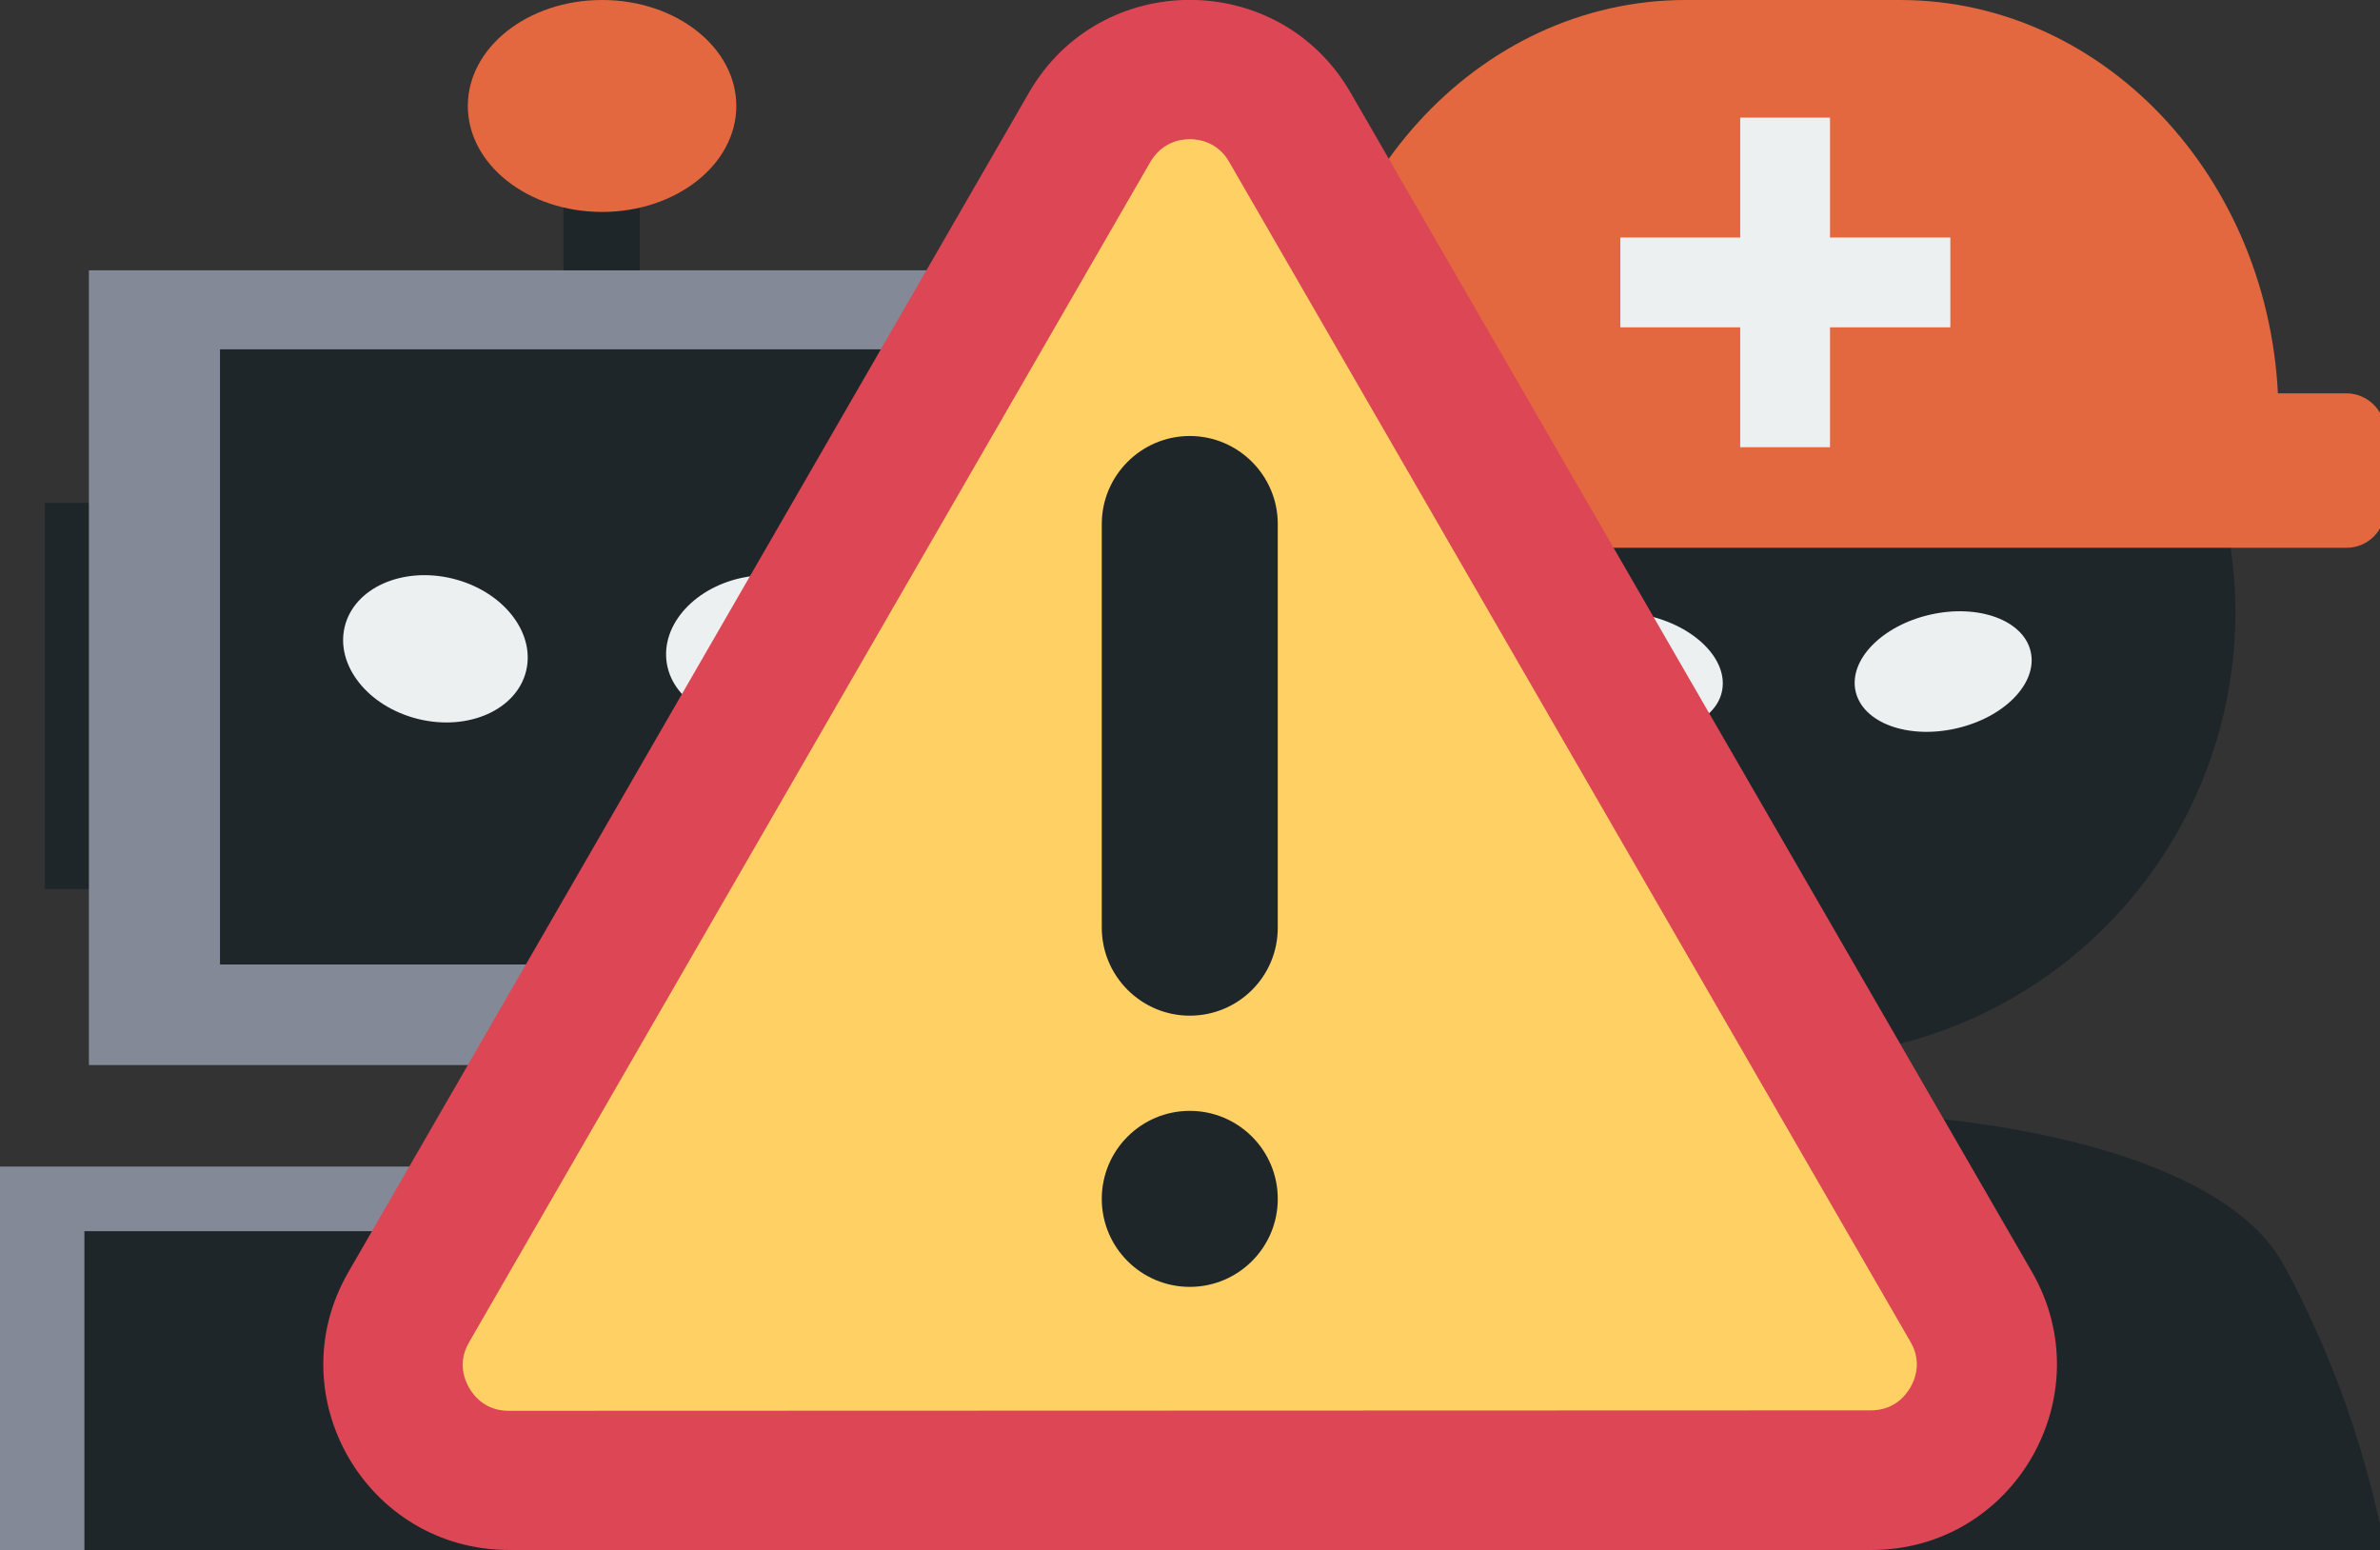 <?xml version="1.0" encoding="utf-8"?>
<!-- Generator: Adobe Illustrator 24.3.0, SVG Export Plug-In . SVG Version: 6.00 Build 0)  -->
<svg version="1.1" id="Laag_1" xmlns="http://www.w3.org/2000/svg" xmlns:xlink="http://www.w3.org/1999/xlink" x="0px" y="0px"
	 viewBox="0 0 530.1 345.2" style="enable-background:new 0 0 530.1 345.2;" xml:space="preserve">
<rect x="0" y="0" width="530.1" height="345.2" fill="#333333" stroke="none"/>
<style type="text/css">
	.st0{fill:#1F262A;}
	.st1{fill:#838996;}
	.st2{fill:#E36840;}
	.st3{fill:#ECF0F1;}
	.st4{fill:#FFB337;}
	.st5{fill:none;stroke:#ECF0F1;stroke-width:20;stroke-miterlimit:10;}
	.st6{fill:#DC4655;}
	.st7{fill:#FFD164;}
</style>
<rect x="125.5" y="237.2" class="st0" width="17" height="53"/>
<rect x="109.5" y="222" class="st0" width="47" height="30.5"/>
<rect x="10" y="112" class="st0" width="17.1" height="86"/>
<rect x="239.8" y="108.2" class="st0" width="17.1" height="86"/>
<rect x="19.8" y="60.2" class="st1" width="228.5" height="177"/>
<rect x="49" y="77.8" class="st0" width="170" height="137"/>
<rect y="259.8" class="st1" width="265" height="85.5"/>
<rect x="18.8" y="274.2" class="st0" width="228.5" height="71"/>
<rect x="125.5" y="7.2" class="st0" width="17" height="53"/>
<ellipse class="st2" cx="134.1" cy="23.6" rx="29.9" ry="23.6"/>
<ellipse transform="matrix(0.238 -0.971 0.971 0.238 -66.317 204.317)" class="st3" cx="97" cy="144.4" rx="16.1" ry="20.8"/>
<ellipse transform="matrix(0.986 -0.167 0.167 0.986 -21.707 30.193)" class="st3" cx="169" cy="144.4" rx="20.8" ry="16.1"/>
<circle class="st0" cx="398.8" cy="136.4" r="99.1"/>
<ellipse transform="matrix(0.213 -0.977 0.977 0.213 140.078 473.573)" class="st3" cx="364.1" cy="149.8" rx="13" ry="20"/>
<path class="st0" d="M266.2,345.2c0.4-9.7,2.1-23.9,8-40c0,0,4.6-12.6,11-23c27.7-44.9,196.7-47.3,223.1-1.1
	c0.8,1.3,6.1,10.9,11.5,24.5c6.3,16,9.6,29.9,11.5,39.6"/>
<rect x="387.8" y="227.2" class="st0" width="22" height="40"/>
<path class="st2" d="M266.2,96.1v17.4c0,4.7,3.9,8.5,8.6,8.5h247.8c4.8,0,8.6-3.8,8.6-8.5V96.1c0-4.7-3.9-8.5-8.6-8.5H274.9
	C270.1,87.6,266.2,91.4,266.2,96.1L266.2,96.1z"/>
<path class="st2" d="M507.1,113.8H291.2v-21c0-51.1,37.7-92.8,84.3-92.8h47.7c46.5,0,84.3,41.6,84.3,92.9L507.1,113.8z"/>
<path class="st4" d="M342.2,76.3"/>
<line class="st5" x1="397.6" y1="26.2" x2="397.6" y2="99.6"/>
<ellipse transform="matrix(0.975 -0.221 0.221 0.975 -22.38 99.178)" class="st3" cx="432.9" cy="149.8" rx="20" ry="13"/>
<line class="st5" x1="434.4" y1="62.9" x2="360.9" y2="62.9"/>
<path class="st6" d="M229.2,20.6L77.6,283.3c-15.9,27.5,4,61.9,35.8,61.9h303.4c31.8,0,51.6-34.4,35.8-61.9L300.8,20.6
	C284.9-6.9,245.1-6.9,229.2,20.6L229.2,20.6z"/>
<path class="st7" d="M113.3,314.2c-5.1,0-7.7-3.2-8.8-5.1c-1.1-1.9-2.6-5.8,0-10.2L256.2,36.1c2.6-4.4,6.6-5.1,8.8-5.1
	c2.2,0,6.3,0.7,8.8,5.1l151.7,262.7c2.6,4.4,1.1,8.3,0,10.2c-1.1,1.9-3.7,5.1-8.8,5.1L113.3,314.2L113.3,314.2z"/>
<g>
	<path class="st0" d="M265,226.2c-10.8,0-19.6-8.8-19.6-19.6v-89.9c0-10.8,8.8-19.6,19.6-19.6c10.8,0,19.6,8.8,19.6,19.6v89.9
		C284.6,217.5,275.8,226.2,265,226.2z"/>
	<circle class="st0" cx="265" cy="267" r="19.6"/>
</g>
</svg>
